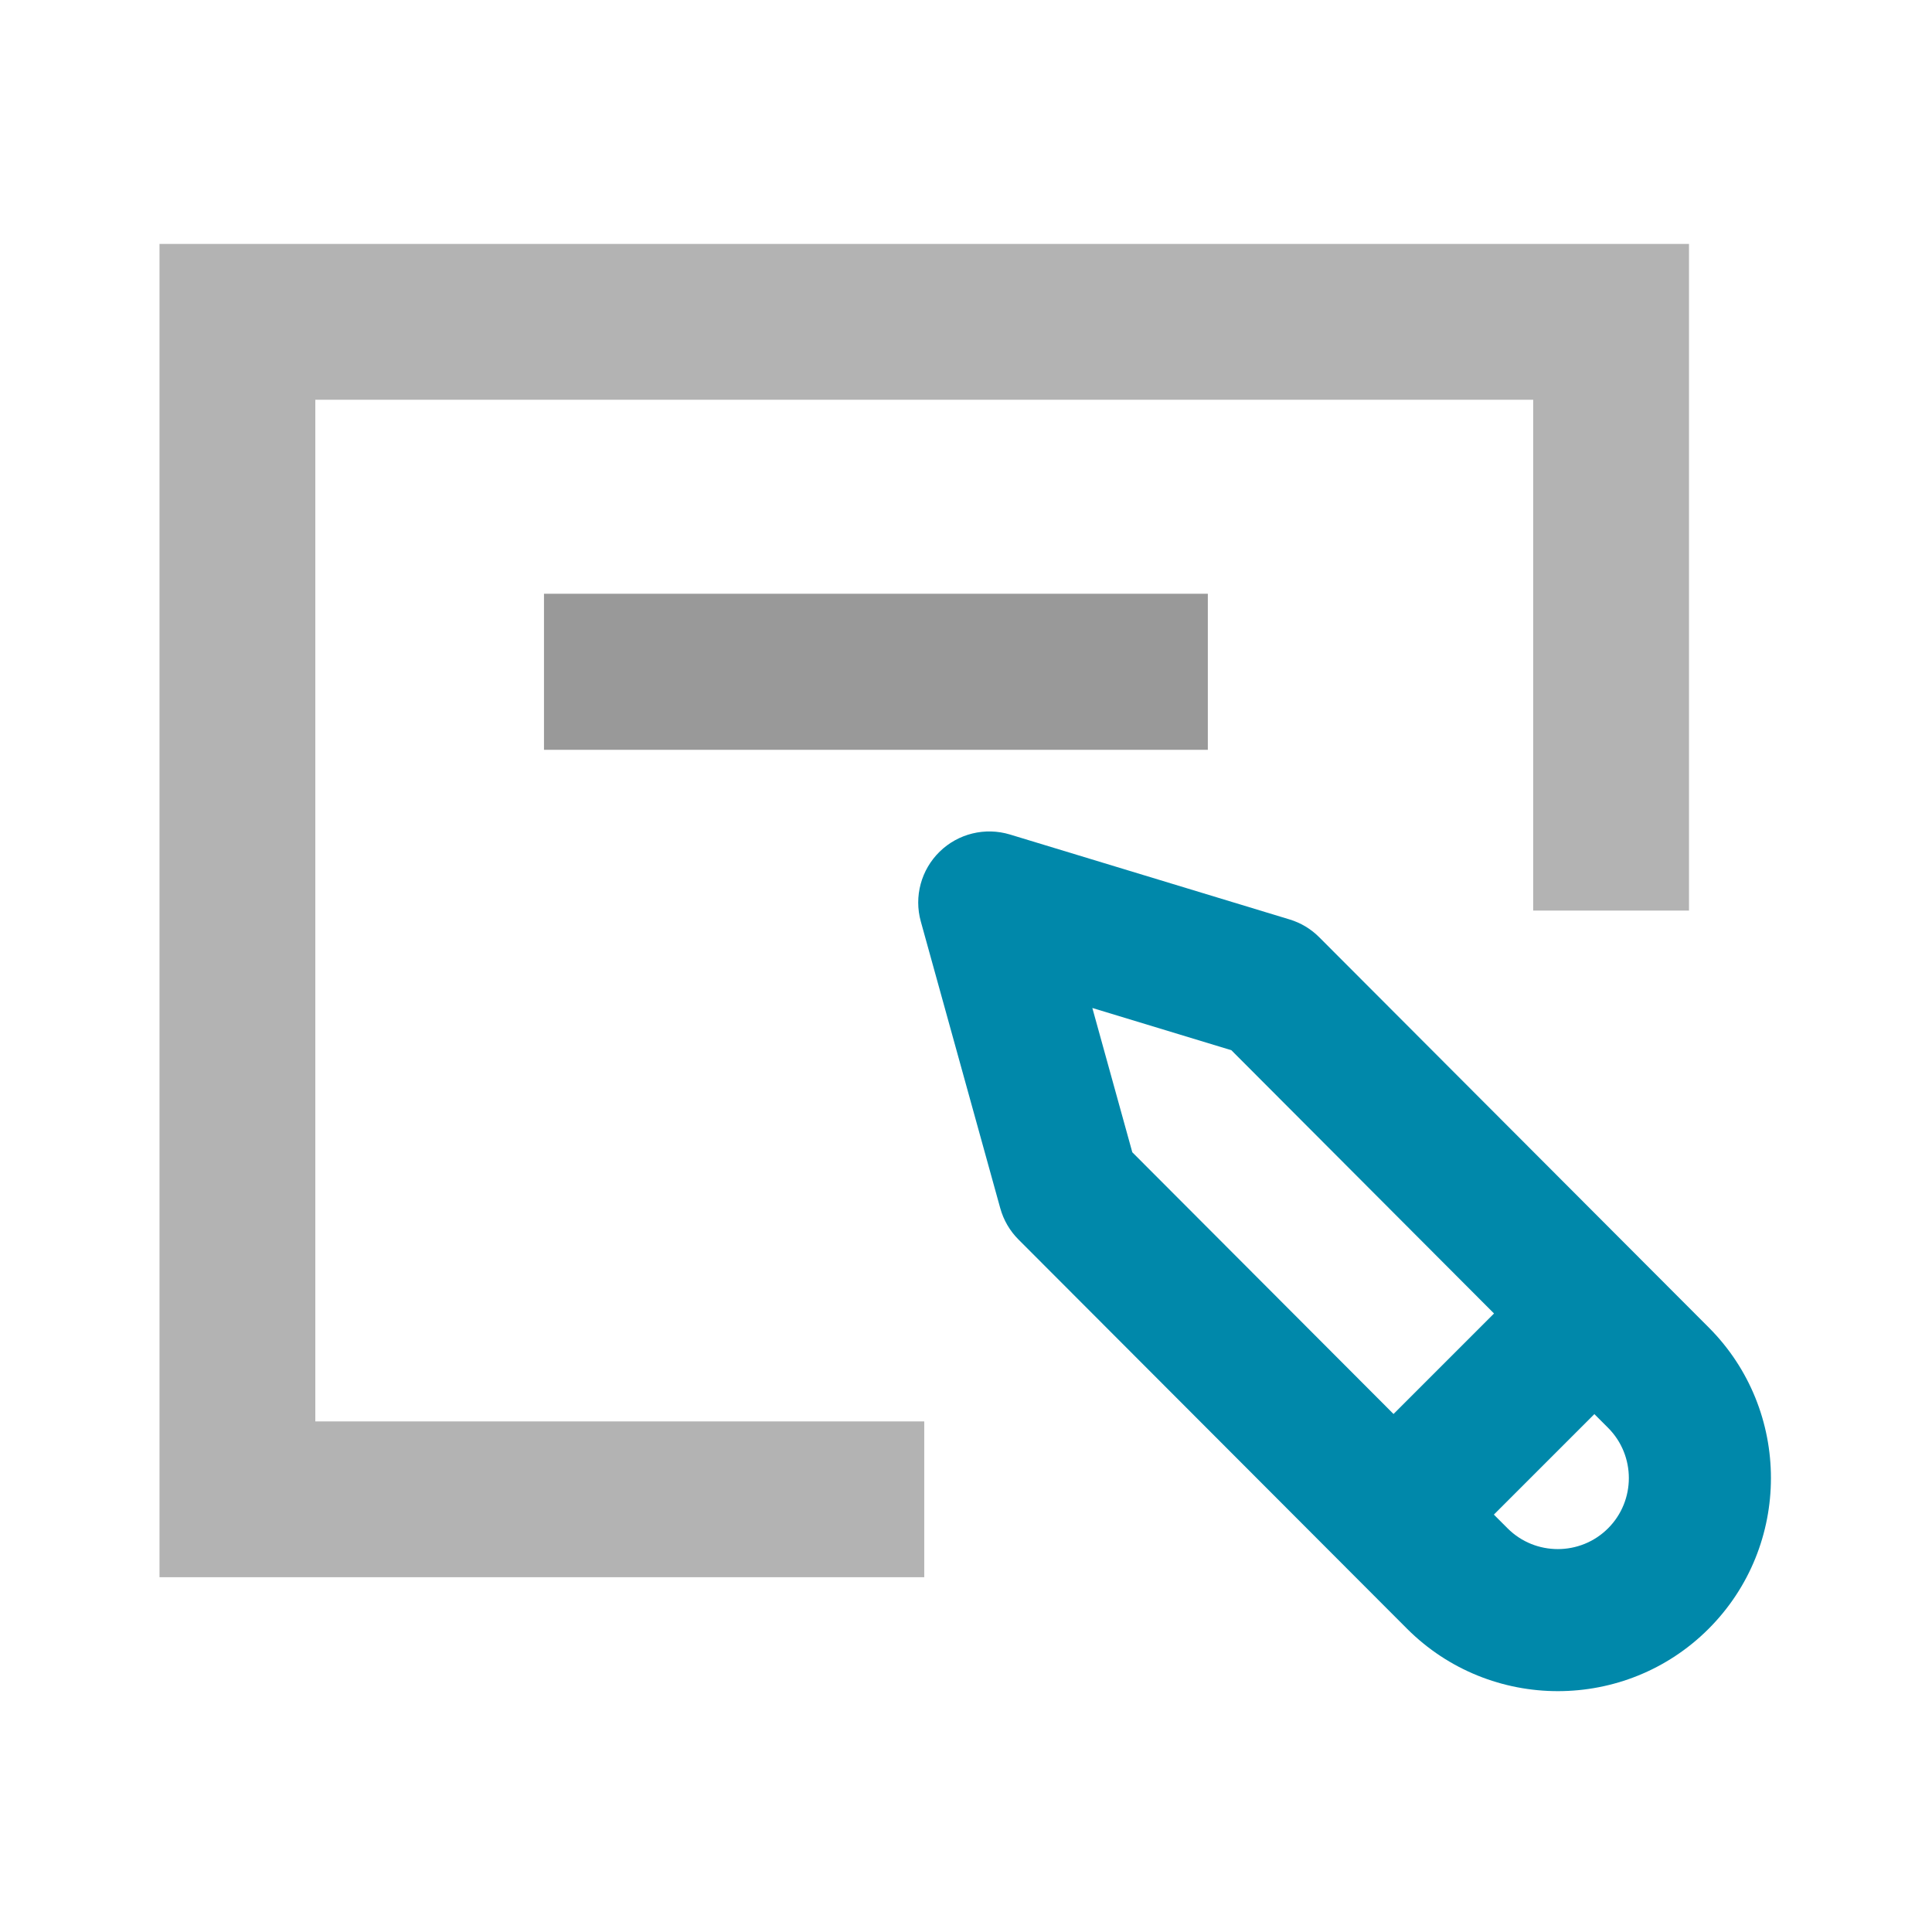 <?xml version="1.0" encoding="UTF-8" standalone="no"?>
<svg
   xmlns:dc="http://purl.org/dc/elements/1.1/"
   xmlns:cc="http://creativecommons.org/ns#"
   xmlns:rdf="http://www.w3.org/1999/02/22-rdf-syntax-ns#"
   xmlns:svg="http://www.w3.org/2000/svg"
   xmlns="http://www.w3.org/2000/svg"
   xmlns:sodipodi="http://sodipodi.sourceforge.net/DTD/sodipodi-0.dtd"
   xmlns:inkscape="http://www.inkscape.org/namespaces/inkscape"
   inkscape:version="1.0 (4035a4fb49, 2020-05-01)"
   sodipodi:docname="btn-edit.svg"
   xml:space="preserve"
   style="enable-background:new 0 0 80 80;"
   viewBox="0 0 80 80"
   height="80px"
   width="80px"
   y="0px"
   x="0px"
   id="Layer_1"
   version="1.1"><defs
   id="defs1374" /><sodipodi:namedview
   inkscape:current-layer="Layer_1"
   inkscape:window-maximized="1"
   inkscape:window-y="-8"
   inkscape:window-x="-8"
   inkscape:cy="29.181835"
   inkscape:cx="38.915985"
   inkscape:zoom="4.7552931"
   showgrid="false"
   id="namedview1372"
   inkscape:window-height="705"
   inkscape:window-width="1366"
   inkscape:pageshadow="2"
   inkscape:pageopacity="0"
   guidetolerance="10"
   gridtolerance="10"
   objecttolerance="10"
   borderopacity="1"
   bordercolor="#666666"
   pagecolor="#ffffff"
   inkscape:document-rotation="0" />
<style
   id="style1347"
   type="text/css">
	.st0{fill:#808285;}
	.st1{fill:#0E9DD8;}
</style>
<title
   id="title1349">Accuracy</title>










<g
   transform="matrix(0.188,0,0,0.188,25.167,25.367)"
   id="g1435" /><g
   transform="matrix(0.188,0,0,0.188,25.167,25.367)"
   id="g1437" /><g
   transform="matrix(0.188,0,0,0.188,25.167,25.367)"
   id="g1439" /><g
   transform="matrix(0.188,0,0,0.188,25.167,25.367)"
   id="g1441" /><g
   transform="matrix(0.188,0,0,0.188,25.167,25.367)"
   id="g1443" /><g
   transform="matrix(0.188,0,0,0.188,25.167,25.367)"
   id="g1445" /><g
   transform="matrix(0.188,0,0,0.188,25.167,25.367)"
   id="g1447" /><g
   transform="matrix(0.188,0,0,0.188,25.167,25.367)"
   id="g1449" /><g
   transform="matrix(0.188,0,0,0.188,25.167,25.367)"
   id="g1451" /><g
   transform="matrix(0.188,0,0,0.188,25.167,25.367)"
   id="g1453" /><g
   transform="matrix(0.188,0,0,0.188,25.167,25.367)"
   id="g1455" /><g
   transform="matrix(0.188,0,0,0.188,25.167,25.367)"
   id="g1457" /><g
   transform="matrix(0.188,0,0,0.188,25.167,25.367)"
   id="g1459" /><g
   transform="matrix(0.188,0,0,0.188,25.167,25.367)"
   id="g1461" /><g
   transform="matrix(0.188,0,0,0.188,25.167,25.367)"
   id="g1463" /><g
   transform="matrix(2.298,0,0,2.298,-52.824,-54.171)"
   id="g4280"><polygon
     transform="matrix(0.188,0,0,0.188,25.861,25.847)"
     id="polygon1425-6"
     points="14.935,26.219 131.662,26.219 131.662,75.18 146.596,75.18 146.596,11.284 0,11.284 0,139.075 73.298,139.075 73.298,124.141 14.935,124.141 "
     style="fill:#b3b3b3" /><rect
     id="rect1429"
     height="2.812"
     width="11.962"
     y="34.272"
     x="32.789"
     style="fill:#999999;stroke-width:0.188" /><path
     d="m 53.775,47.491 c 1.497,1.497 1.497,3.934 -7.93e-4,5.432 -0.749,0.749 -1.733,1.123 -2.716,1.123 -0.984,0 -1.967,-0.375 -2.716,-1.123 L 41.339,45.908 c -0.156,-0.156 -0.269,-0.35 -0.328,-0.563 l -1.432,-5.168 c -0.125,-0.45 0.006,-0.932 0.34,-1.258 0.334,-0.326 0.819,-0.444 1.266,-0.309 l 5.04,1.531 c 0.202,0.061 0.385,0.171 0.534,0.321 z m -10.385,-3.155 4.707,4.716 1.811,-1.811 -4.733,-4.744 -2.505,-0.761 z m 8.573,4.965 -0.247,-0.247 -1.811,1.811 0.248,0.248 c 0.498,0.498 1.311,0.498 1.81,-0.001 0.499,-0.499 0.499,-1.311 0,-1.811 z"
     id="path1554"
     style="fill:#0088aa;stroke-width:0.064"
     sodipodi:nodetypes="cssccccssccccccccccccccsc" /></g></svg>

